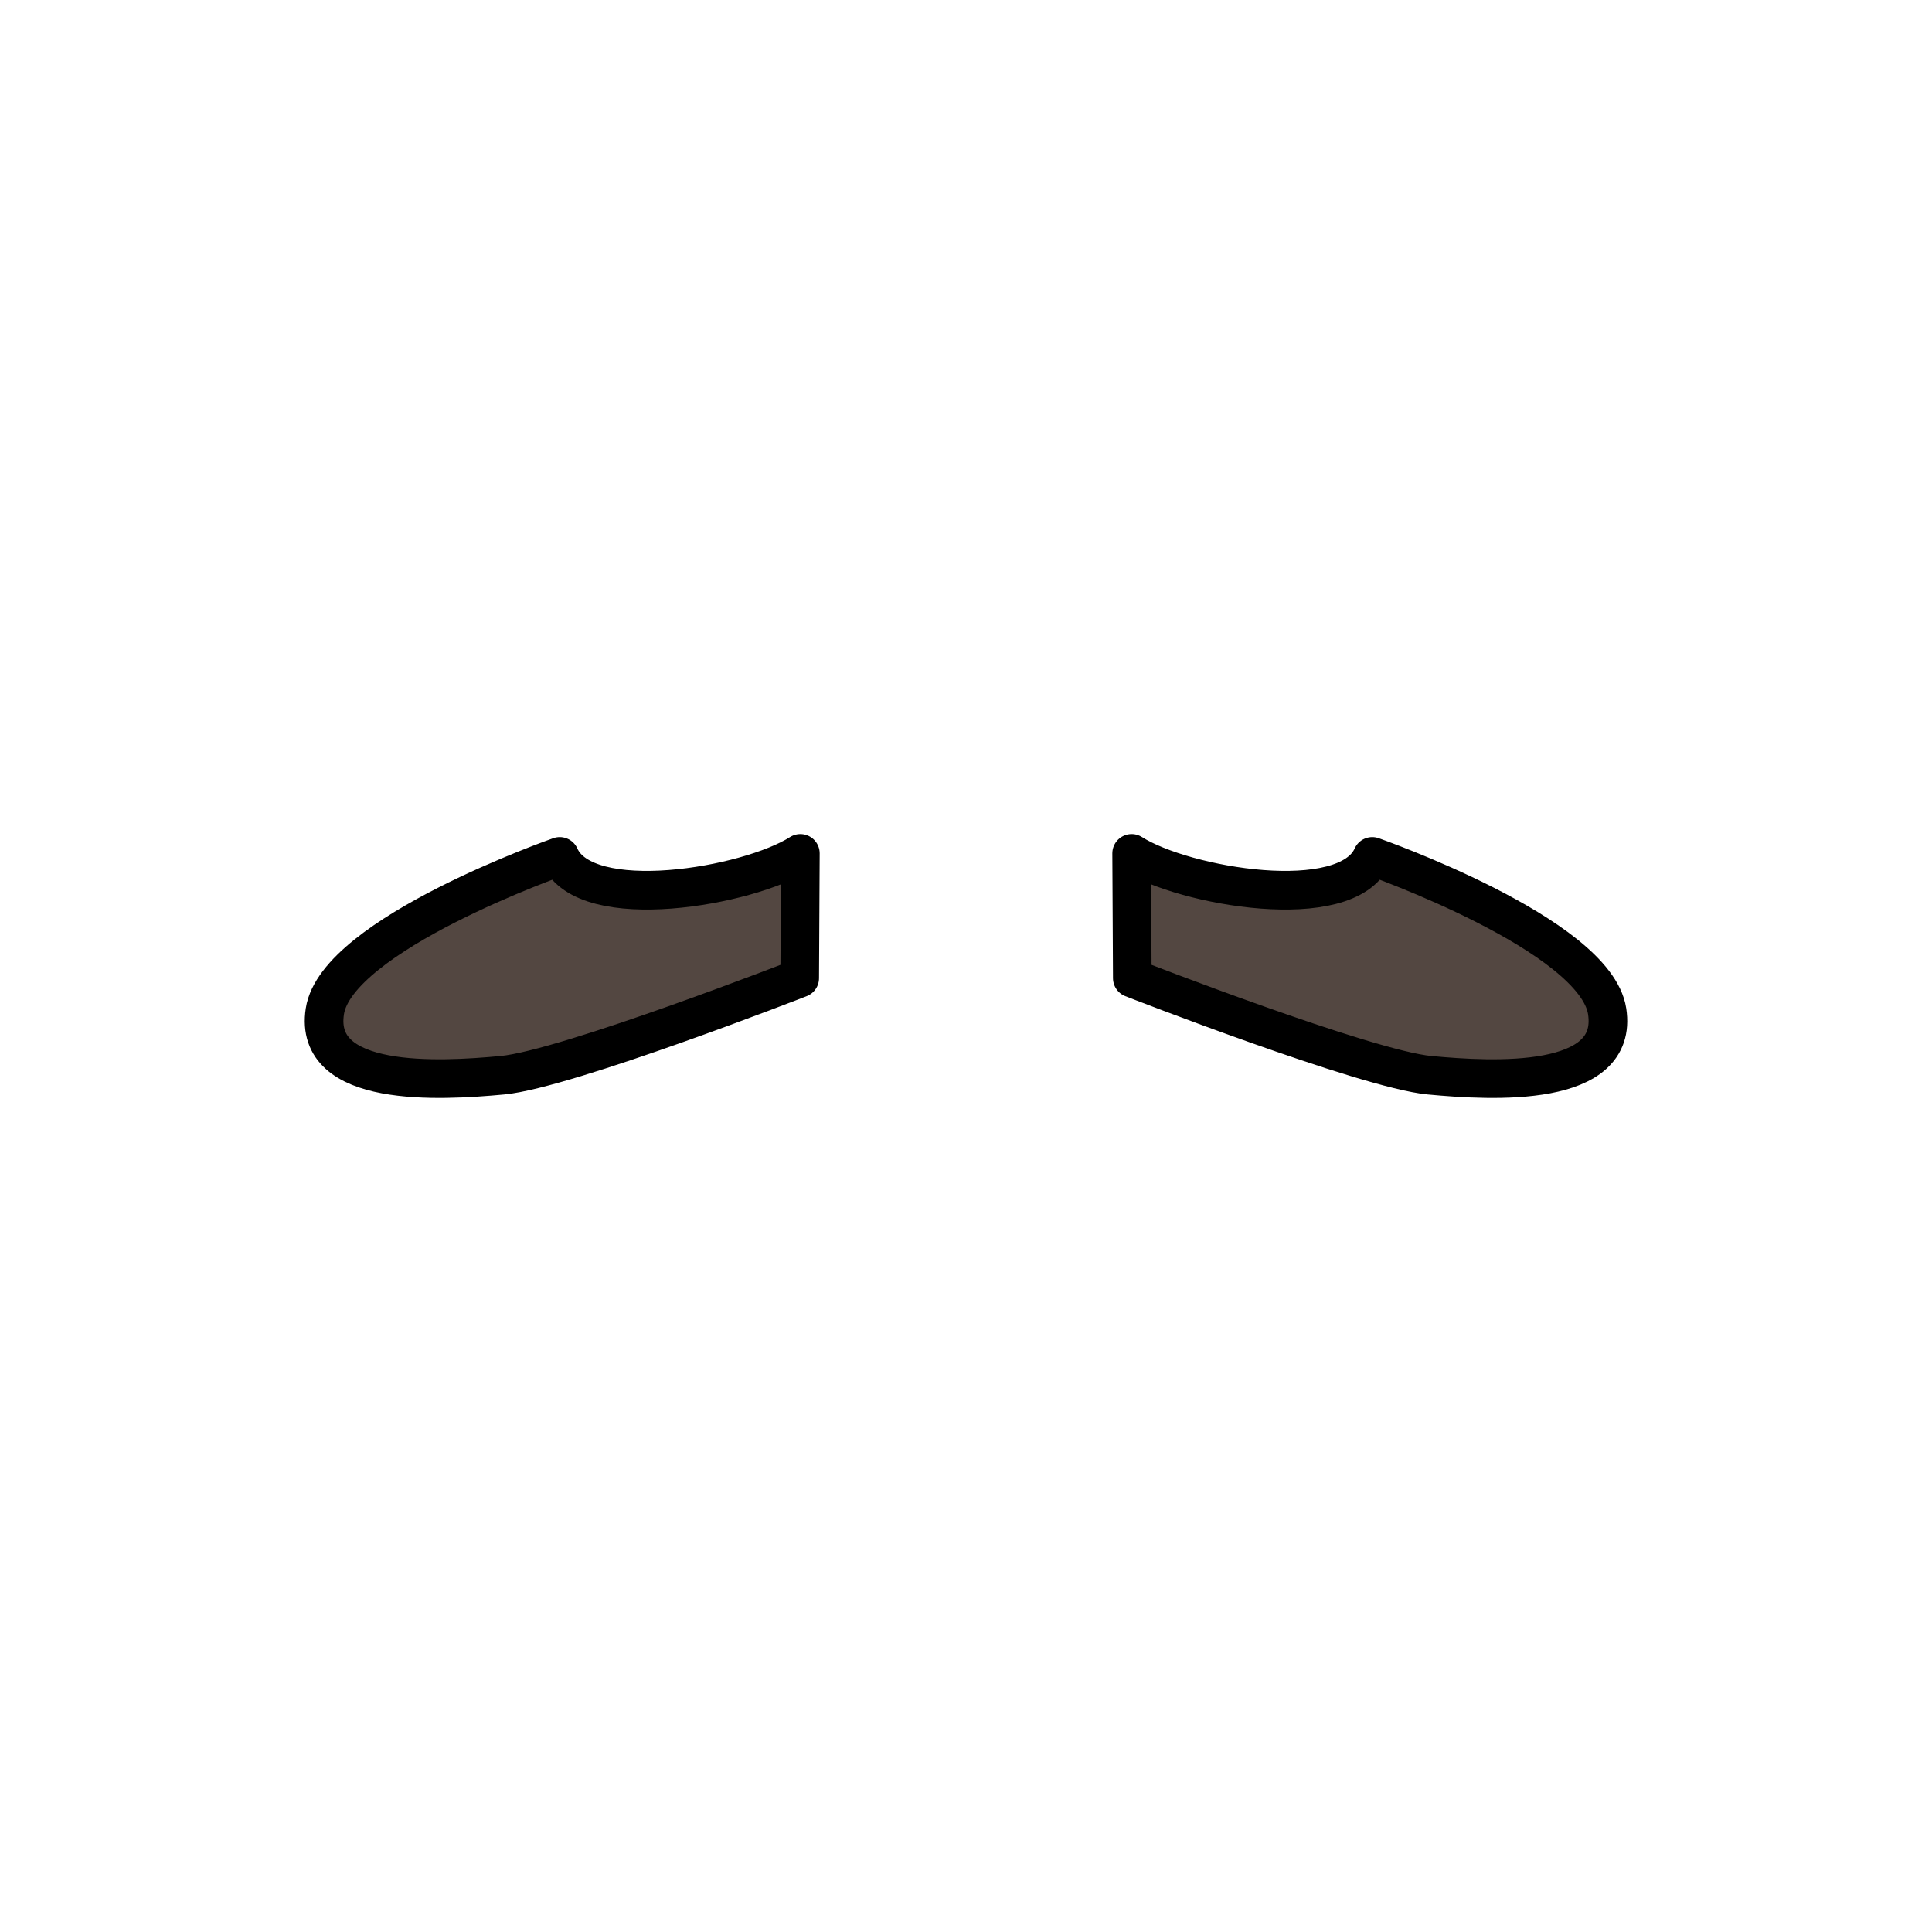 <?xml version="1.0" encoding="utf-8"?>
<!-- Generator: Adobe Illustrator 15.1.0, SVG Export Plug-In . SVG Version: 6.00 Build 0)  -->
<!DOCTYPE svg PUBLIC "-//W3C//DTD SVG 1.1//EN" "http://www.w3.org/Graphics/SVG/1.1/DTD/svg11.dtd">
<svg version="1.1" id="Layer_1" xmlns="http://www.w3.org/2000/svg" xmlns:xlink="http://www.w3.org/1999/xlink" x="0px" y="0px"
	 width="500px" height="500px" viewBox="284.552 978.857 500 500" enable-background="new 284.552 978.857 500 500"
	 xml:space="preserve">
<g id="Layer_4" display="none">
	<rect x="-4.5" y="-295.326" display="inline" fill="#FFE9AB" width="1080" height="1920"/>
</g>
<g id="Layer_1_1_" display="none">
	<ellipse display="inline" fill="#9B907E" cx="540.083" cy="1245" rx="242.387" ry="31"/>
	<g display="inline">
		
			<path fill="#FBF5B9" stroke="#000000" stroke-width="10" stroke-linecap="round" stroke-linejoin="round" stroke-miterlimit="10" d="
			M327.14,786.578c17.041-61.859,58.59-219.858,66.012-251.22c8.309-35.115,34.721-53.751,60.383-62.75
			c12.34-4.327,26.811-4.902,38.98-5.608C504.689,466.293,509,452,509,448.5s0-19.5,0-19.5h64c0,0,0,16,0,19.5
			s5.098,17.793,17.271,18.5c12.172,0.707,24.941,1.281,37.281,5.608c25.662,8.999,51.816,27.635,60.127,62.75
			c7.42,31.359,48.84,189.358,65.881,251.22c0,0,21.947,47.104,5.408,74.824c-19.746,33.098-38.777,7.098-35.777-5.902
			c3.967-17.184,4.982-31-2.018-34s-6.844,30-18.844,28s11.303-49.9,11.303-49.9c-18.695-62.614-75.846-244.389-75.846-244.389
			L653.574,761l-10.09,440.5c0,0,57.697,20.166,60.783,40.061c3.086,19.896-27.486,18.107-43.971,16.559S583.382,1233,583.382,1233
			l-0.17-334.281c0-30.77-14.092-65.719-42.926-65.719s-42.801,34.949-42.801,65.719L497.441,1233c0,0-60.438,23.566-76.918,25.117
			c-16.482,1.551-47.057,3.338-43.971-16.559c3.084-19.895,60.783-40.061,60.783-40.061L427.125,761l15.662-205.789
			c0,0-57.146,181.772-75.844,244.389c0,0,23.307,47.9,11.307,49.9s-11.834-31-18.834-28s-5.967,16.816-2.002,34
			c3,13-15.998,39-35.746,5.902C305.128,833.682,327.14,786.578,327.14,786.578z"/>
		<g>
			<path fill="#FBF5B9" stroke="#000000" stroke-width="10" stroke-miterlimit="10" d="M636.75,259.036
				c0-48.346-37.412-87.036-97.566-87.036C479.027,172,443,210,443,259.036v68.43c0,48.702,37.029,108.036,95.279,108.036
				c58.248,0,97.506-59.691,97.506-108.036L636.75,259.036z"/>
			<g>
				<path fill="#FBF5B9" stroke="#000000" stroke-width="10" stroke-miterlimit="10" d="M637,338.595
					c14,0,24.418-10.933,24.418-24.418c0-13.486-10.418-24.419-24.418-24.419V338.595z"/>
				<path fill="#FBF5B9" stroke="#000000" stroke-width="10" stroke-miterlimit="10" d="M441,289.758
					c-14,0-24.418,10.933-24.418,24.418c0,13.486,10.418,24.419,24.418,24.419V289.758z"/>
			</g>
		</g>
	</g>
	<path display="inline" fill="#FBF5B9" stroke="#000000" stroke-width="10" stroke-miterlimit="10" d="M-6021.306-5894.964
		c0-48.346-37.384-87.536-97.539-87.536S-6215-5945-6215-5895.964v68.43c0,48.702,37.002,108.536,95.251,108.536
		s97.491-59.19,97.491-107.536L-6021.306-5894.964z"/>
</g>
<g id="Layer_2" display="none">
	
		<path display="inline" fill="#754C24" stroke="#000000" stroke-width="10" stroke-linecap="round" stroke-linejoin="round" stroke-miterlimit="10" d="
		M470,172c-1.311-6.322-6.078-22.664,5-24.044c6.059-0.755,12.199,9.603,15.777,13.267c17.732,18.154,86.859-1.503,109.053,8.754
		c19.727,9.119,31.881,22.419,40.166,42.075c6.275,14.888,14.535,44.188-5.949,52.742c-16.373,6.838-24.779-1.988-25.047-16.503
		c-0.234-12.748-18.205-23.601-30.398-9.29c-19.602,23-59.646,17.887-33.625,0.942C571,223,517.621,223.567,507.994,238.246
		c-5.438,8.291-15.703,24.362-27.842,21.603c-0.17-11.816,5.395-22.6,8.924-33.648c2.674-8.369-33.295,35.596-50.742,36.801
		c-20.789,1.436,11.465-41.9,11.465-41.9S416.339,266,419.169,232S470,172,470,172z"/>
	<g display="inline">
		
			<circle fill="#FBF5B9" stroke="#000000" stroke-width="10" stroke-linecap="round" stroke-linejoin="round" stroke-miterlimit="10" cx="498.5" cy="299.5" r="3.5"/>
		
			<circle fill="#FBF5B9" stroke="#000000" stroke-width="10" stroke-linecap="round" stroke-linejoin="round" stroke-miterlimit="10" cx="581.5" cy="299.5" r="3.5"/>
		<path fill="none" stroke="#000000" stroke-width="10" stroke-linecap="round" stroke-linejoin="round" stroke-miterlimit="10" d="
			M483.638,281.758c6.902-8.025,20.805-9.261,29.924-1.421"/>
		<path fill="none" stroke="#000000" stroke-width="10" stroke-linecap="round" stroke-linejoin="round" stroke-miterlimit="10" d="
			M596.562,282.758c-6.9-8.025-20.801-9.261-29.924-1.421"/>
	</g>
	
		<path display="inline" fill="none" stroke="#000000" stroke-width="10" stroke-linecap="round" stroke-linejoin="round" stroke-miterlimit="10" d="
		M526.125,336.125c7.67,7.669,20.084,7.669,27.75,0"/>
	
		<path display="inline" fill="none" stroke="#000000" stroke-width="10" stroke-linecap="round" stroke-linejoin="round" stroke-miterlimit="10" d="
		M504.25,369c0,0,6.5,20.607,35.5,20.607s36-20.607,36-20.607"/>
</g>
<g id="Layer_3">
	
		<path display="none" fill="#0071BC" stroke="#000000" stroke-width="10" stroke-linecap="round" stroke-linejoin="round" stroke-miterlimit="10" d="
		M647.96,759.281l-15.646-205.069l5.582,17.847l51.332-29.55c0,0-9.018-30.036-23.879-47.677C637.091,461.283,585,463,585,463
		l-50.322,42l-50.357-42c0,0-52.107-1.717-80.367,31.831c-14.859,17.642-23.881,47.677-23.881,47.677l51.336,29.55l5.598-17.847
		l-15.645,205.451L647.96,759.281z"/>
	
		<path display="none" fill="#22B573" stroke="#000000" stroke-width="10" stroke-linecap="round" stroke-linejoin="round" stroke-miterlimit="10" d="
		M647.96,759.281l-15.646-205.069l5.582,17.847l51.332-29.55c0,0-9.018-30.036-23.879-47.677C637.091,461.283,605,463,605,463
		l-70.322,72l-70.357-72c0,0-32.107-1.717-60.367,31.831c-14.859,17.642-23.881,47.677-23.881,47.677l51.336,29.55l5.598-17.847
		l-15.645,205.451L647.96,759.281z"/>
	
		<path display="none" fill="#D4145A" stroke="#000000" stroke-width="10" stroke-linecap="round" stroke-linejoin="round" stroke-miterlimit="10" d="
		M647.96,759.281l-15.646-205.069l5.582,17.847l51.332-29.55c0,0-9.018-30.036-23.879-47.677C637.091,461.283,585,463,585,463
		s-4.189,22-50.322,22s-50.357-22-50.357-22s-52.107-1.717-80.367,31.831c-14.859,17.642-23.881,47.677-23.881,47.677l51.336,29.55
		l5.598-17.847l-15.645,205.451L647.96,759.281z"/>
	
		<path display="none" fill="#C7A315" stroke="#000000" stroke-width="10" stroke-linecap="round" stroke-linejoin="round" stroke-miterlimit="10" d="
		M750.318,774.508c0,0-66.021-257.036-80.883-274.677c-28.258-33.548-84.4-36.831-84.4-36.831s-4.227,22-50.357,22
		s-50.359-22-50.359-22s-56.105,3.283-84.365,36.831c-14.859,17.642-80.881,274.677-80.881,274.677l47.336,17.55l70.598-237.847
		l-15.645,205.451l226.586-0.382l0.08,0.382l-15.68-205.451l70.635,237.847L750.318,774.508z"/>
	<path display="none" fill="#6881C1" stroke="#000000" stroke-width="10" stroke-miterlimit="10" d="M577.591,1192l-0.439-293.281
		c0-30.77-16.326-64.719-36.994-64.719h-10.713c-20.674,0-37.871,33.949-37.871,64.719l-0.691,292.32l-60.67-1.727L421.71,761h226
		l-10,426L577.591,1192z"/>
	
		<path display="none" fill="#444F77" stroke="#000000" stroke-width="10" stroke-linecap="round" stroke-linejoin="round" stroke-miterlimit="10" d="
		M421.71,761l-9,161.313l98.42,11.729l1.441-35.32c0-30.77,11.895-51.719,22.227-51.719c10.334,0,22.352,20.949,22.352,51.719
		l0.191,36.28L657.21,920l-10-159H421.71z"/>
	<g>
		
			<path fill="#534741" stroke="#000000" stroke-width="10" stroke-linecap="round" stroke-linejoin="round" stroke-miterlimit="10" d="
			M639.695,1200.5c0,0,57.697,20.166,60.783,40.061c3.086,19.896-29.486,18.107-45.971,16.559S577.593,1232,577.593,1232
			l-0.17-32.281C591.062,1208.397,632.96,1215.565,639.695,1200.5z"/>
		
			<path fill="#534741" stroke="#000000" stroke-width="10" stroke-linecap="round" stroke-linejoin="round" stroke-miterlimit="10" d="
			M429.412,1200.499c0,0-57.699,20.166-60.785,40.062c-3.084,19.896,29.488,18.106,45.971,16.558
			c16.482-1.55,76.916-25.117,76.916-25.117l0.17-32.281C478.044,1208.395,436.146,1215.565,429.412,1200.499z"/>
	</g>
</g>
</svg>
